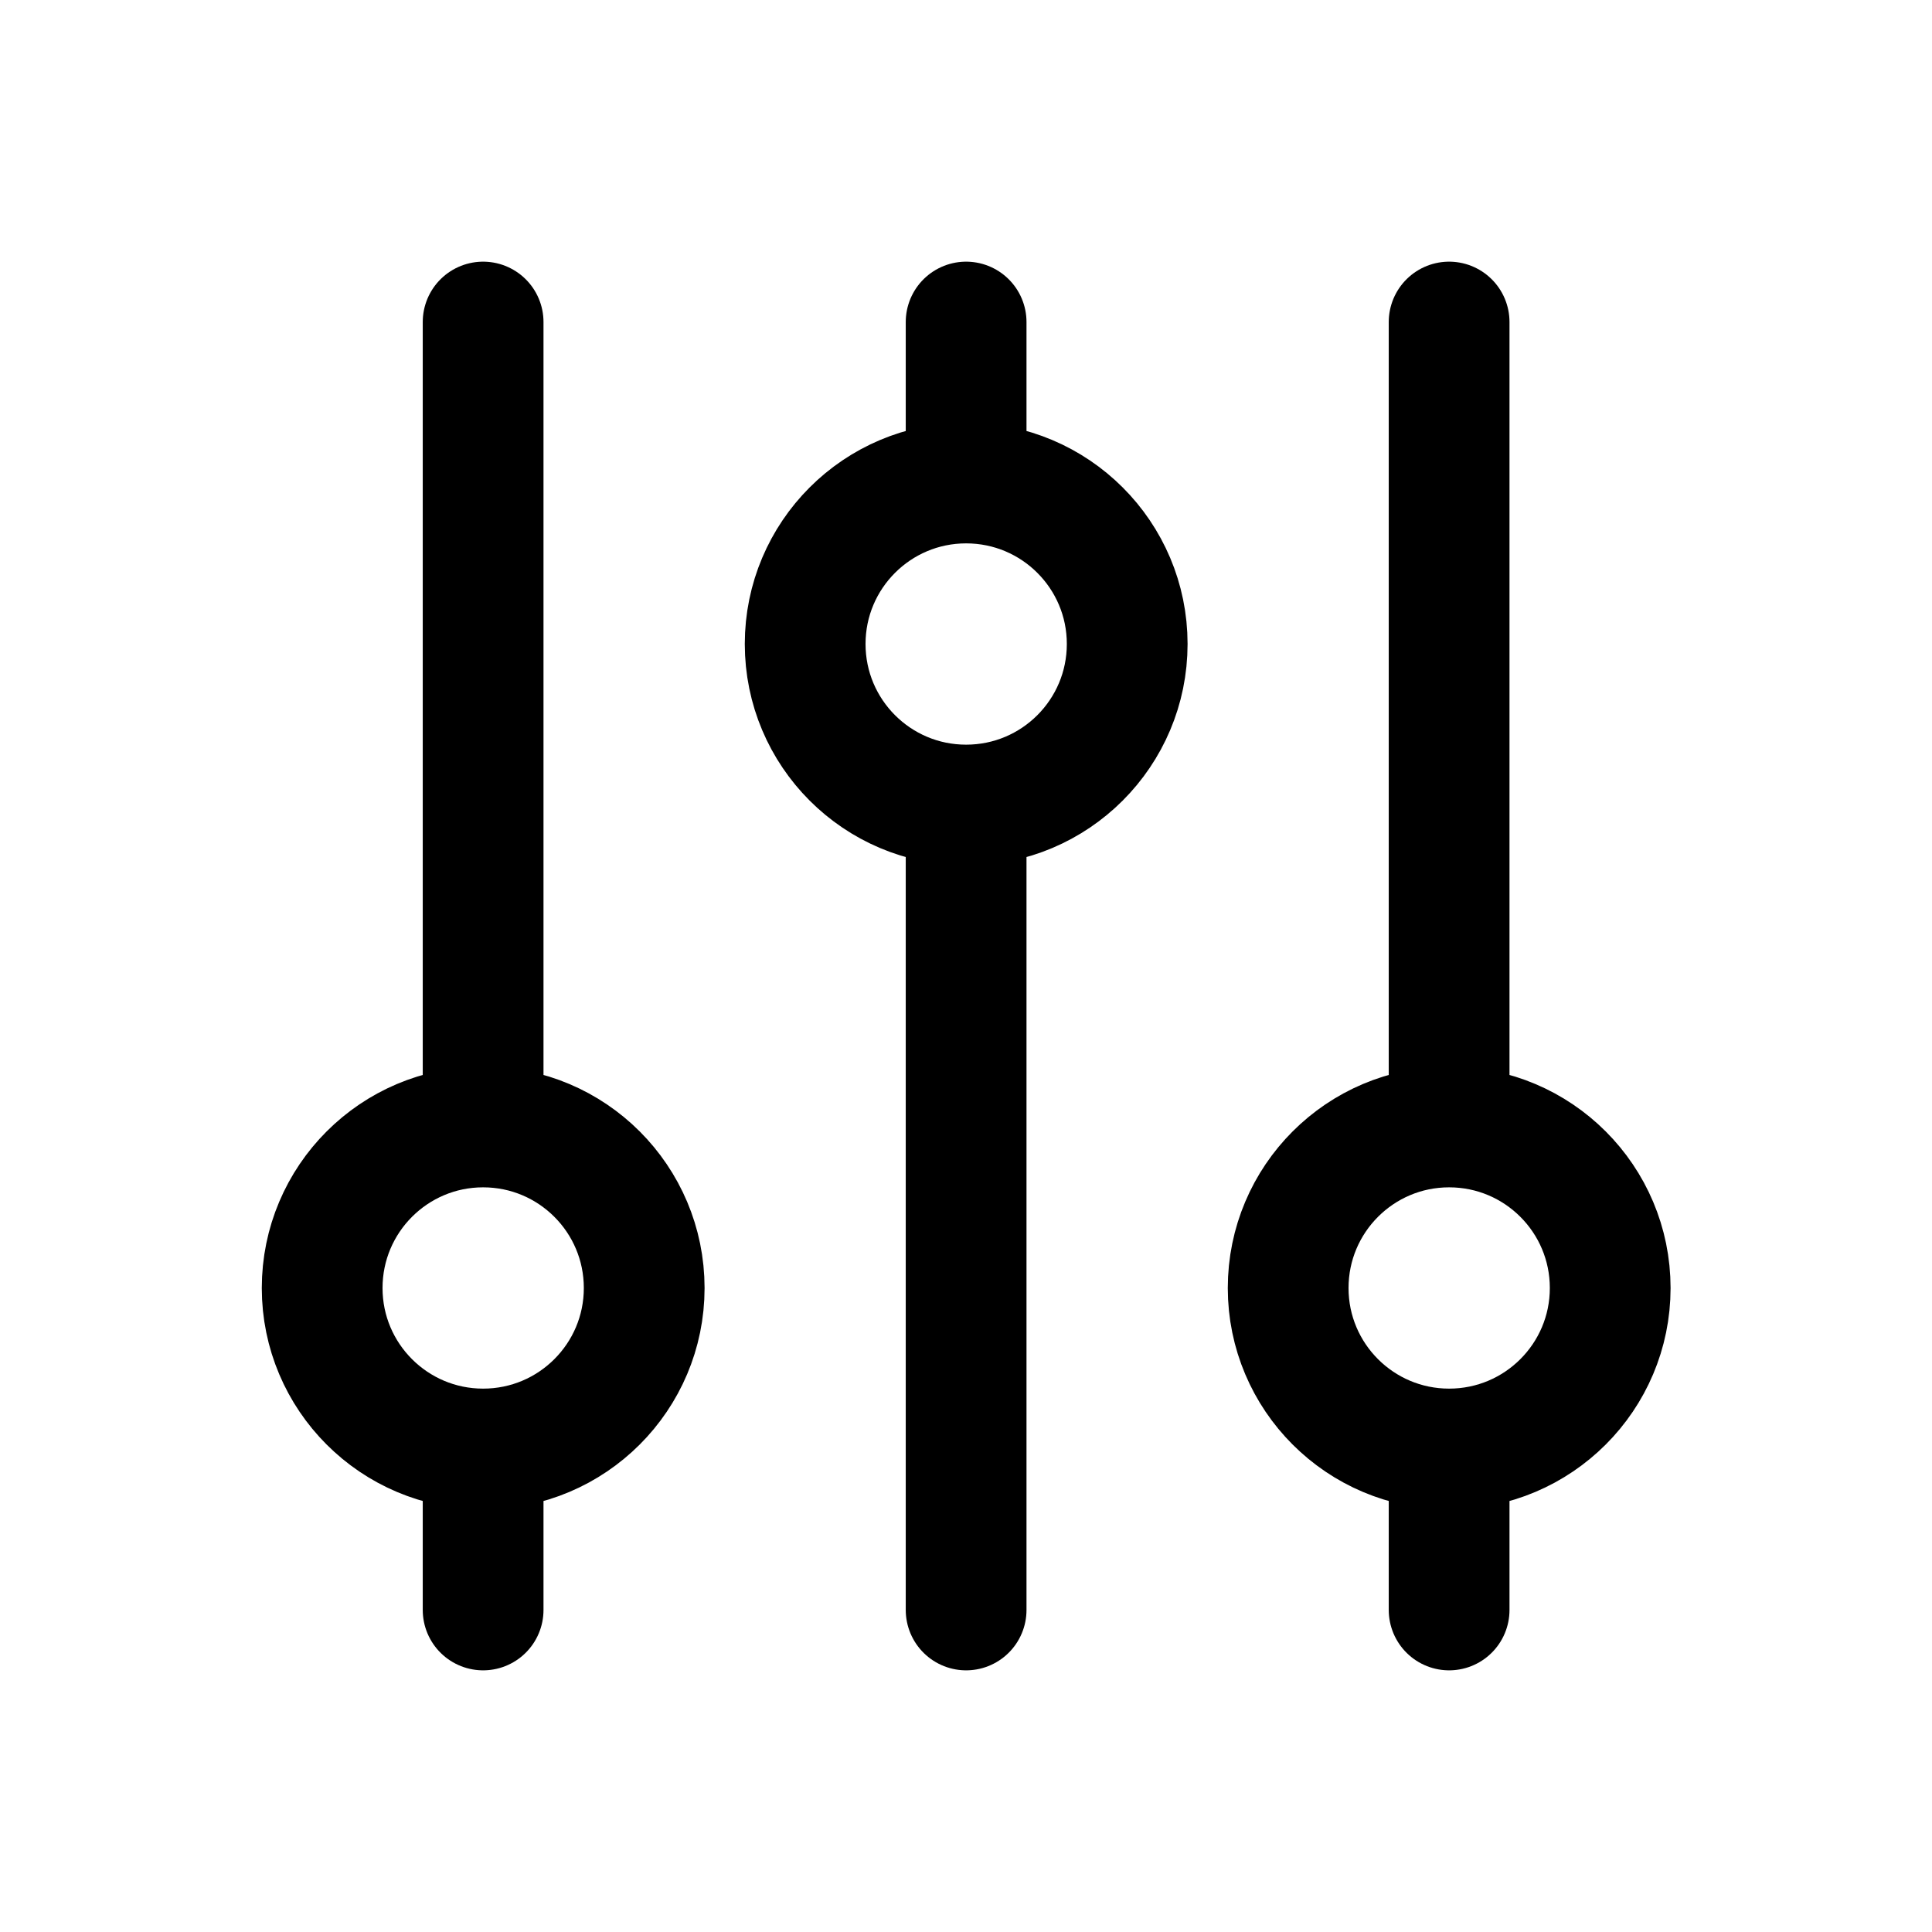<svg width="16" height="16" viewBox="0 0 16 16" fill="none" xmlns="http://www.w3.org/2000/svg">
<path d="M8.001 4V2.667M8.001 4C7.265 4 6.668 4.597 6.668 5.333C6.668 6.07 7.265 6.667 8.001 6.667M8.001 4C8.738 4 9.335 4.597 9.335 5.333C9.335 6.07 8.738 6.667 8.001 6.667M4.001 12C4.738 12 5.335 11.403 5.335 10.667C5.335 9.93 4.738 9.333 4.001 9.333M4.001 12C3.265 12 2.668 11.403 2.668 10.667C2.668 9.93 3.265 9.333 4.001 9.333M4.001 12V13.333M4.001 9.333V2.667M8.001 6.667V13.333M12.001 12C12.738 12 13.335 11.403 13.335 10.667C13.335 9.93 12.738 9.333 12.001 9.333M12.001 12C11.265 12 10.668 11.403 10.668 10.667C10.668 9.93 11.265 9.333 12.001 9.333M12.001 12V13.333M12.001 9.333V2.667" stroke="black" stroke-linecap="round" stroke-linejoin="round"/>
</svg>
